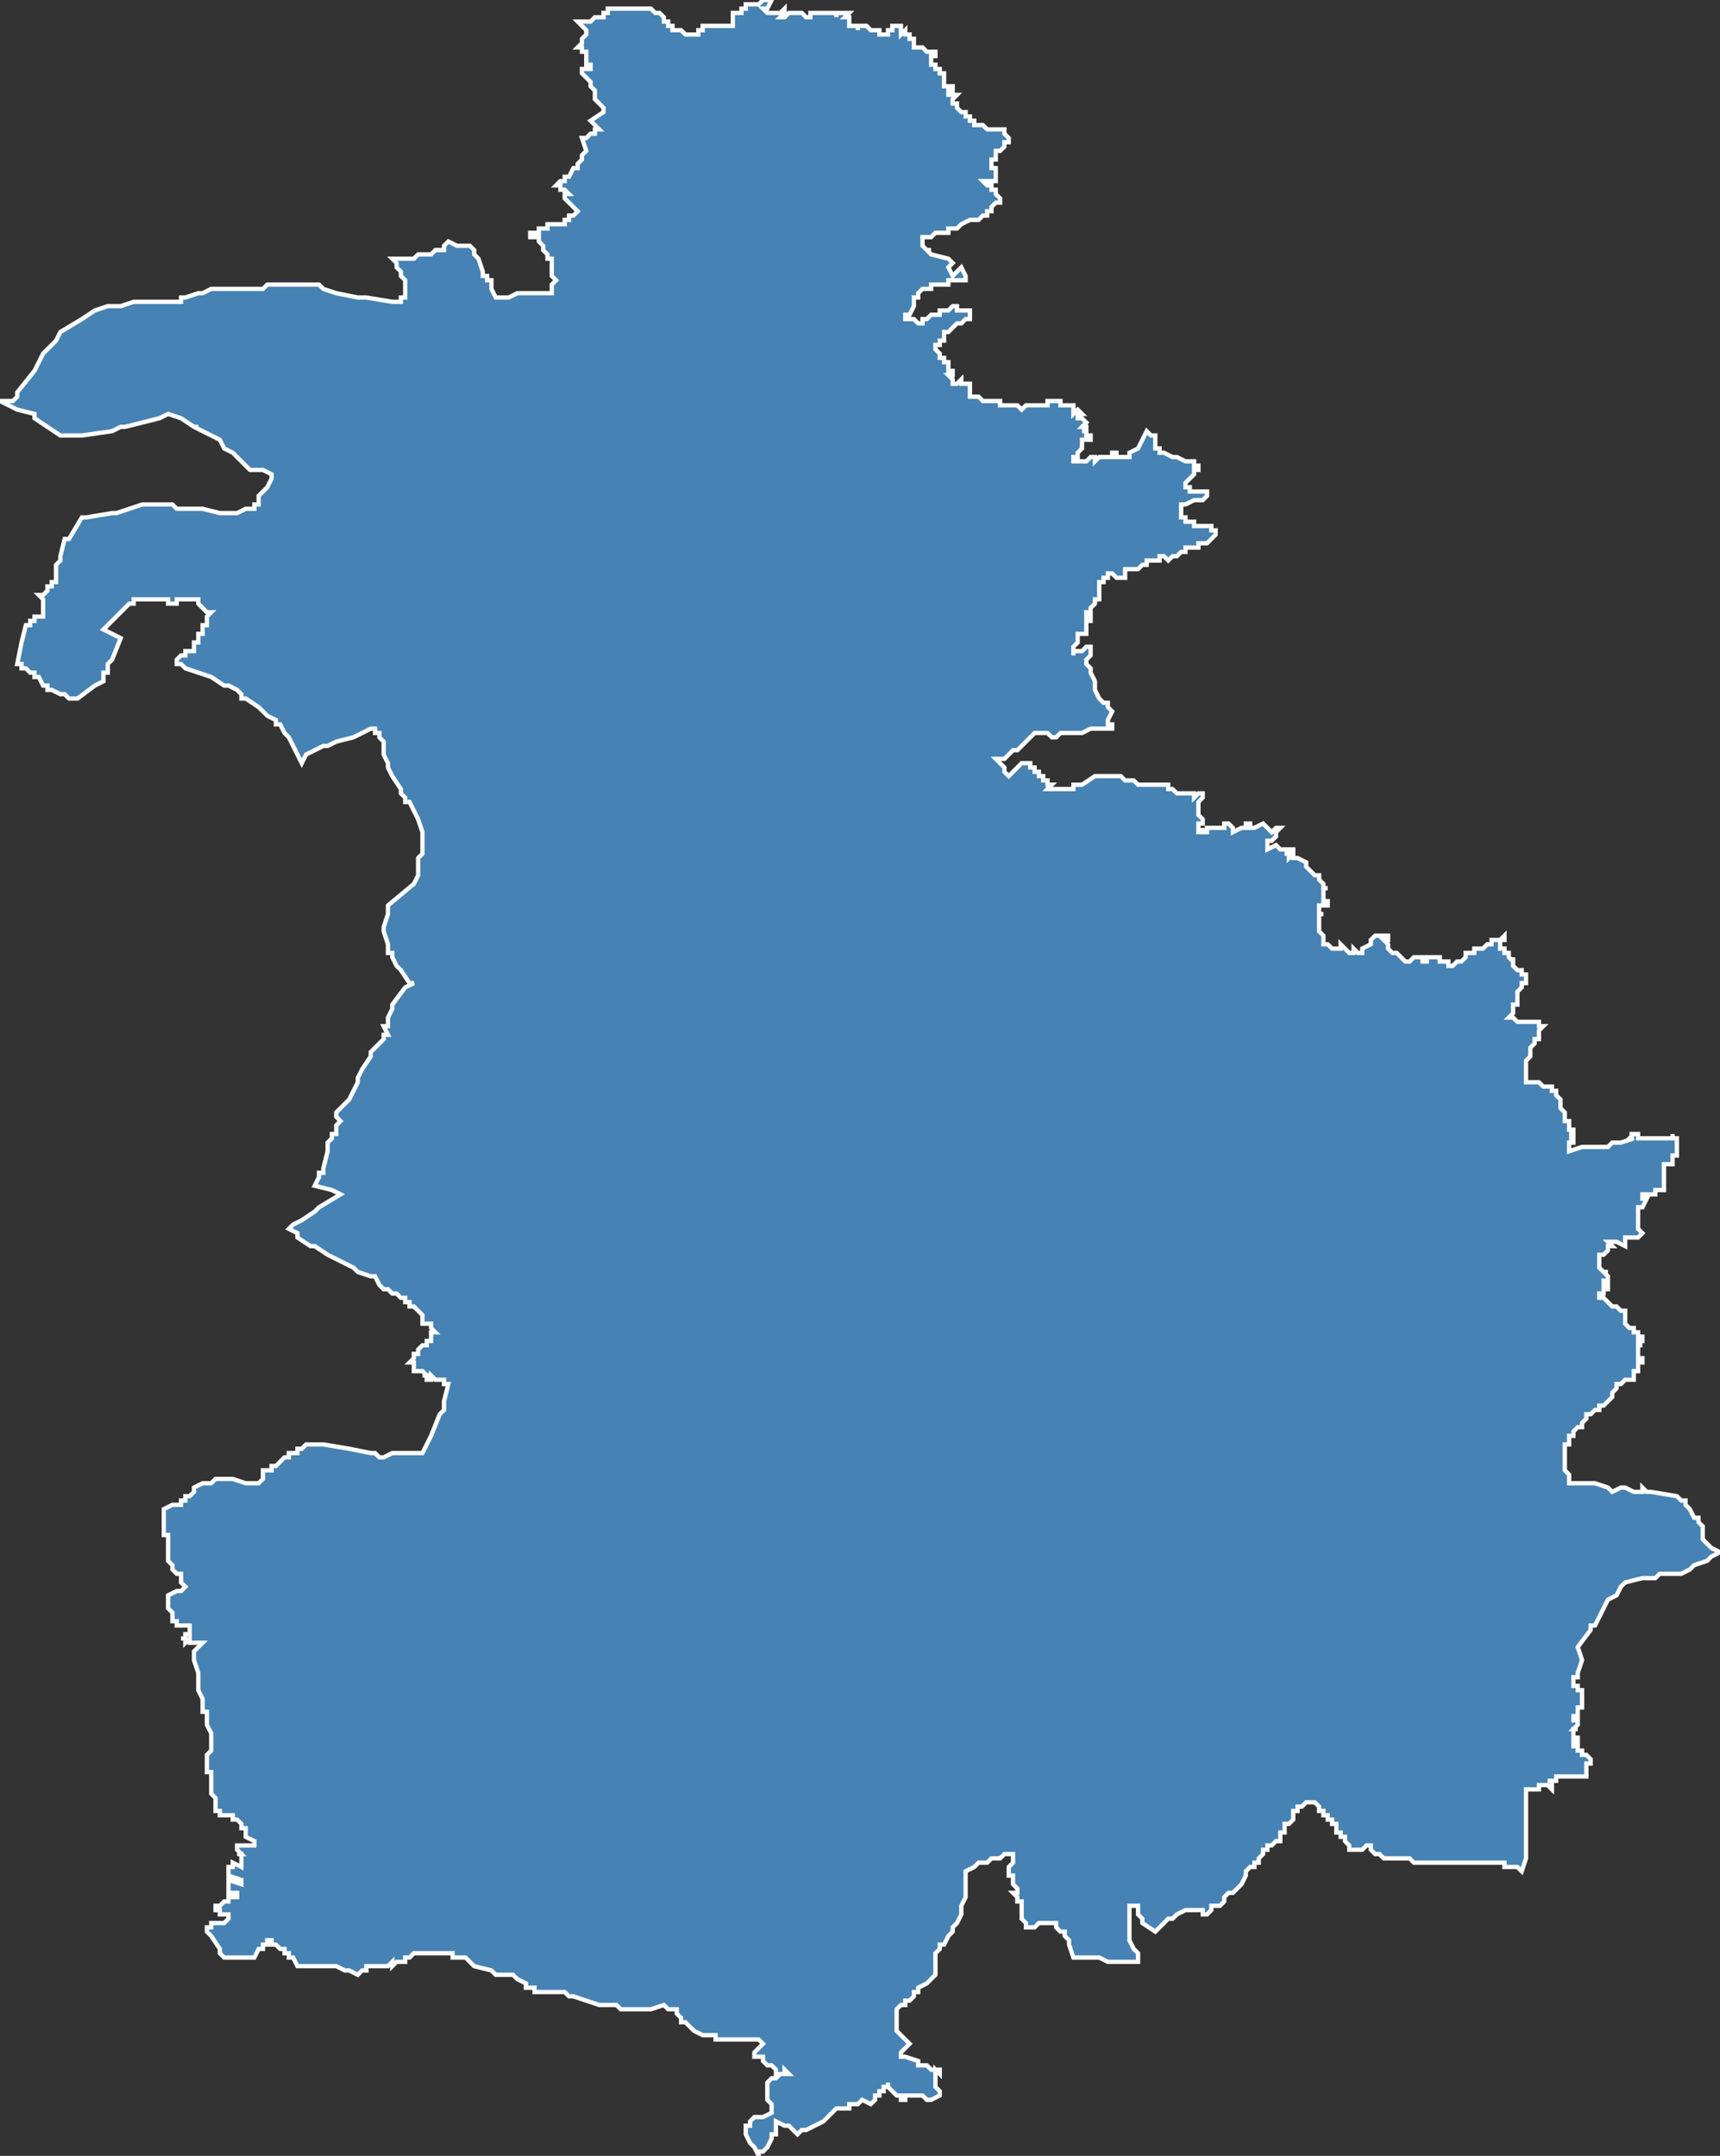 <?xml version="1.0" encoding="utf-8"?>
<svg version="1.1" id="svgmap" xmlns="http://www.w3.org/2000/svg" xmlns:xlink="http://www.w3.org/1999/xlink" x="0px" y="0px" width="100%" height="100%" viewBox="0 0 399 500">
<rect x="0" y="0" width="399" height="500" fill="#333333" stroke="none"/>
<polygon points="0,93 0,93 3,93 3,93 4,92 4,92 4,92 4,91 8,86 8,86 10,82 10,82 12,80 13,79 13,79 13,79 14,77 14,77 19,74 22,72 22,72 22,72 25,71 25,71 26,71 27,71 27,71 27,71 27,71 28,71 28,71 31,70 34,70 35,70 35,70 35,70 35,70 35,70 36,70 37,70 39,70 39,70 40,70 42,70 42,69 43,69 43,69 43,69 43,69 46,68 46,68 47,68 49,67 49,67 52,67 52,67 55,67 55,67 55,67 55,67 56,67 58,67 60,67 61,67 61,67 62,66 62,66 62,66 62,66 62,66 62,66 62,66 63,66 63,66 65,66 65,66 65,66 66,66 66,66 67,66 67,66 68,66 70,66 70,66 70,66 73,66 73,66 74,66 74,66 75,67 75,67 75,67 75,67 78,68 78,68 78,68 83,69 85,69 85,69 85,69 85,69 91,70 93,70 93,70 93,70 93,70 93,69 94,69 94,69 94,69 94,69 94,69 94,68 94,68 94,68 94,67 94,67 94,67 94,66 94,66 94,66 94,65 94,65 94,65 94,65 93,64 93,64 93,63 92,62 92,61 91,60 91,60 91,60 91,60 92,60 92,60 93,60 95,60 95,60 96,60 96,60 97,59 97,59 98,59 98,59 99,59 100,59 101,58 101,58 103,58 103,58 103,58 103,58 103,57 103,57 103,57 103,57 104,56 104,56 104,56 106,57 106,57 107,57 107,57 107,57 108,57 108,57 108,57 108,57 108,57 109,57 110,58 110,58 110,59 111,60 111,60 112,63 112,63 112,63 112,63 112,63 112,63 112,63 112,64 112,64 112,64 113,64 113,64 113,64 113,64 113,64 113,64 113,65 113,65 113,65 114,65 114,65 114,66 114,66 114,66 114,66 114,67 114,67 114,67 114,67 115,69 115,69 115,69 116,69 117,69 117,69 118,69 118,69 118,69 118,69 120,68 120,68 120,68 120,68 120,68 121,68 123,68 123,68 125,68 126,68 126,68 126,68 126,68 126,68 128,68 128,68 128,67 128,66 128,66 129,65 129,65 129,65 128,64 128,64 128,63 128,63 128,62 128,62 128,61 128,61 128,60 128,60 128,60 128,60 128,60 127,60 127,59 127,59 127,59 127,59 127,59 127,59 127,59 127,59 127,59 126,58 126,58 126,58 126,57 126,57 125,56 125,56 125,56 125,56 125,55 125,55 125,55 125,55 124,55 123,55 123,55 123,55 123,55 123,55 123,54 123,54 124,54 124,54 125,54 125,53 126,53 127,53 127,53 127,52 127,52 127,52 129,52 129,52 130,52 130,52 130,52 131,52 131,51 131,51 131,51 132,51 132,51 132,50 133,50 134,49 134,49 133,48 133,48 132,47 132,47 132,47 132,47 131,46 131,46 131,46 131,46 131,45 132,45 132,45 132,45 132,45 131,44 131,44 131,44 131,44 131,44 130,44 130,44 130,43 129,43 129,43 130,42 130,42 131,42 131,42 131,42 131,42 131,41 131,41 131,41 132,41 132,41 132,41 132,41 133,39 133,39 133,39 133,39 133,39 133,39 133,39 134,39 134,39 134,38 134,38 135,37 135,37 135,37 135,37 135,37 135,37 135,37 135,37 135,36 136,35 136,35 136,35 135,32 135,32 135,32 135,32 136,32 137,31 138,31 138,30 138,30 139,30 139,30 138,29 138,29 138,29 138,29 137,28 137,28 137,28 140,26 140,26 140,26 140,25 140,25 140,25 140,25 140,25 139,24 138,23 138,22 138,22 138,22 138,22 138,22 138,22 138,22 138,21 138,21 138,21 138,21 138,21 137,20 137,20 137,19 137,19 137,19 137,19 137,19 137,19 137,19 136,18 136,18 136,18 136,18 135,17 135,17 135,17 135,16 135,16 135,16 135,16 137,16 137,15 137,15 137,15 136,15 136,15 136,15 136,14 136,14 136,14 136,14 136,14 136,14 136,14 136,13 136,13 136,13 136,13 136,13 136,13 136,12 136,12 135,12 135,11 135,11 134,11 134,11 135,10 135,10 135,10 135,10 135,10 135,10 135,9 135,9 135,9 136,8 136,8 136,8 136,8 136,7 135,6 134,5 134,5 134,5 134,5 134,5 134,5 134,5 134,5 134,5 134,5 134,5 135,5 135,5 136,5 137,5 137,5 138,4 138,4 138,4 138,4 139,4 139,4 139,4 140,4 140,3 141,3 141,2 142,2 142,2 142,2 142,2 143,2 143,2 143,2 144,2 144,2 144,2 144,2 146,2 146,2 147,2 147,2 147,2 148,2 148,2 149,2 150,2 150,2 151,2 151,2 151,2 152,3 153,3 154,4 154,5 154,5 154,5 154,5 155,5 155,5 155,5 155,5 155,6 156,6 156,6 156,6 156,6 156,7 156,7 157,7 157,7 157,7 157,7 157,7 157,7 157,7 158,7 158,7 158,7 158,7 159,8 160,8 160,8 160,8 161,8 161,8 162,8 162,8 162,8 162,7 162,7 163,7 163,6 163,6 164,6 164,6 164,6 164,6 164,6 164,6 164,6 164,6 164,6 165,6 165,6 165,6 166,6 166,6 166,6 167,6 167,6 168,6 168,6 168,6 168,6 168,6 169,6 169,6 169,6 169,6 170,6 170,6 170,6 170,4 170,4 170,4 170,4 170,3 170,3 170,3 171,3 171,3 172,3 172,2 172,2 173,2 173,1 173,1 174,1 175,1 176,1 177,0 177,0 179,0 179,0 179,0 179,0 178,2 178,2 178,2 177,2 177,2 178,3 178,3 178,3 178,3 178,3 178,3 179,3 179,3 179,3 180,3 180,3 180,3 181,3 181,3 182,2 182,2 182,2 182,3 182,3 181,4 181,4 181,4 181,4 181,4 182,4 182,4 183,3 183,3 183,3 183,3 184,3 184,3 184,3 184,3 185,3 185,3 186,3 186,3 187,4 187,4 188,4 188,3 188,3 189,3 189,3 190,3 191,3 191,3 194,3 194,4 194,4 194,3 194,3 194,3 195,3 195,3 195,3 195,3 195,3 195,3 195,3 196,3 196,3 196,3 196,3 196,3 196,3 197,3 196,4 196,4 197,4 197,4 197,5 197,5 197,5 197,6 197,6 197,6 198,6 198,6 198,6 198,6 199,6 199,6 199,7 199,7 199,6 200,6 200,6 200,6 200,6 200,6 201,6 201,6 201,6 202,7 202,7 203,7 203,7 203,7 203,7 204,7 204,7 204,7 204,8 204,8 204,8 204,8 204,8 204,8 204,8 205,8 206,8 206,8 206,8 206,7 206,7 207,7 207,7 207,7 207,7 207,6 207,6 207,6 207,6 207,6 207,6 208,6 208,6 208,6 208,6 209,6 209,6 209,6 209,6 209,6 209,6 209,6 209,6 209,6 209,7 209,7 209,7 209,8 209,8 209,8 209,8 210,7 210,7 210,7 210,7 210,7 210,7 210,8 210,8 210,8 211,8 211,8 211,9 211,9 212,9 212,10 212,10 212,10 212,11 213,11 213,11 213,11 213,11 214,11 214,11 215,12 215,12 216,12 216,12 217,12 217,12 217,12 217,12 217,13 217,13 217,13 217,13 217,13 216,13 216,13 216,13 216,13 216,13 216,14 216,14 216,14 216,14 216,14 216,14 216,15 217,15 217,15 217,15 217,16 217,16 217,16 217,16 218,16 218,16 218,16 218,17 218,17 218,17 218,17 219,17 219,17 219,18 219,18 219,18 219,19 219,19 219,20 219,20 219,20 219,20 219,20 219,20 219,20 219,20 219,20 220,20 220,20 220,20 220,20 221,20 221,20 221,20 221,20 221,20 221,21 220,21 220,21 220,21 220,21 220,21 220,22 220,22 220,22 221,22 221,22 222,22 221,23 221,23 221,23 221,24 221,24 222,24 222,24 222,24 222,24 222,24 222,25 222,25 222,25 222,25 222,25 222,25 223,26 223,26 224,26 224,26 224,26 224,27 224,27 224,27 224,27 224,27 225,27 225,28 225,28 225,28 225,28 225,28 225,28 225,28 226,28 226,28 226,28 226,28 226,28 226,28 226,29 226,29 226,29 226,29 226,29 226,29 226,29 226,29 226,29 227,29 228,29 229,30 229,30 231,30 231,30 231,30 231,30 231,30 233,30 233,30 233,30 233,31 233,31 234,32 234,33 234,33 234,33 234,33 234,33 233,33 233,33 233,34 233,34 233,34 233,34 233,34 233,34 232,35 232,35 232,35 232,35 232,35 232,35 232,35 231,35 231,35 231,35 231,35 231,35 231,35 231,35 231,36 231,36 231,36 231,36 231,36 231,37 231,37 231,37 231,37 231,37 231,37 231,37 230,37 230,37 230,37 230,37 230,37 230,37 230,37 230,37 230,38 230,38 230,38 230,38 230,39 230,39 231,39 231,40 231,40 231,40 231,41 231,41 231,41 231,42 231,42 231,42 230,42 229,42 229,42 229,42 229,42 228,42 229,43 229,43 229,43 229,43 230,43 230,44 231,44 231,44 231,44 231,45 231,45 231,45 231,45 232,46 232,46 232,46 232,46 232,46 232,46 232,46 232,46 232,47 232,47 232,47 232,47 232,47 231,47 231,47 230,48 230,48 230,49 230,49 229,49 229,49 229,50 229,50 228,50 228,50 228,50 227,51 225,51 223,52 222,53 222,53 220,53 220,54 217,54 216,55 215,55 214,55 214,56 214,57 214,57 214,57 214,57 214,57 215,58 216,58 216,58 215,58 215,58 215,58 216,59 216,59 216,59 216,59 216,59 216,59 220,60 221,61 221,61 220,62 220,62 220,62 221,64 221,64 222,63 222,63 222,63 223,62 223,62 223,62 224,64 224,64 224,65 224,65 224,65 224,65 224,65 223,65 223,65 223,65 223,65 223,65 222,65 222,65 222,65 222,65 222,65 222,65 222,65 222,65 222,65 222,65 222,65 222,65 222,65 222,65 221,65 221,65 221,65 221,65 220,65 220,65 220,65 220,66 219,66 219,66 219,66 219,66 219,66 218,66 218,66 218,66 218,66 218,66 218,66 218,66 217,66 217,66 217,66 217,66 217,66 217,66 216,66 216,66 216,66 216,66 216,67 216,67 216,67 216,67 216,67 215,67 215,67 214,67 214,67 214,67 213,68 213,68 213,68 213,69 212,69 212,69 212,70 212,71 212,71 212,71 211,73 211,73 210,73 210,74 210,74 211,74 212,74 213,75 213,75 213,75 214,75 214,75 214,74 214,74 215,74 215,74 215,74 215,74 215,74 216,73 216,73 216,73 216,73 216,73 217,73 217,73 217,73 217,73 217,73 217,73 218,73 218,72 219,72 219,72 219,72 219,72 219,72 220,72 220,72 220,72 220,72 220,72 221,71 221,71 222,71 222,71 222,72 223,72 223,72 224,72 224,72 225,72 225,73 225,73 225,73 225,74 224,74 224,74 224,74 224,74 224,74 224,74 223,75 223,75 222,75 221,76 221,76 221,76 221,76 221,76 220,77 220,77 220,77 219,77 219,78 219,78 219,78 219,79 218,79 218,79 218,80 217,80 217,80 217,80 217,80 217,81 217,81 217,81 217,81 218,82 218,82 218,82 218,83 218,83 218,83 218,83 218,83 219,83 219,84 220,84 220,84 220,84 220,84 220,85 220,86 221,86 221,87 221,87 221,87 221,87 220,87 220,87 221,88 221,89 221,89 221,89 222,89 222,89 222,89 223,88 223,89 223,89 223,89 224,89 225,89 225,90 225,90 225,92 225,92 225,92 226,92 227,92 228,93 228,93 228,93 229,93 230,93 230,93 231,93 231,93 231,93 232,93 232,94 233,94 234,94 234,94 234,94 234,94 236,94 236,94 236,94 236,94 237,95 237,95 237,95 237,95 238,94 238,94 239,94 239,94 239,94 240,94 240,94 241,94 241,94 241,94 242,94 242,94 242,94 243,94 243,94 243,94 243,94 243,93 243,93 244,93 244,93 244,93 245,93 245,93 245,93 246,93 246,94 246,94 246,94 246,94 247,94 247,94 248,94 248,94 248,94 248,94 249,94 249,94 249,95 249,95 249,95 249,95 249,96 249,96 249,96 249,96 249,96 250,95 250,95 250,95 250,95 251,96 250,96 250,96 250,96 250,96 250,96 250,96 250,96 250,97 250,97 250,97 250,97 250,97 250,97 250,97 250,97 251,97 251,97 252,98 252,98 251,99 251,99 251,99 251,99 251,99 252,99 252,99 252,99 252,99 252,99 252,99 252,100 252,100 252,100 252,100 251,100 251,100 252,100 252,101 252,101 253,101 253,101 253,101 253,102 253,102 252,102 252,102 252,102 252,102 252,102 252,102 251,102 251,103 251,103 251,103 251,104 251,104 251,104 251,104 251,104 251,104 250,105 250,106 249,106 249,107 249,107 251,107 251,107 251,107 251,107 251,107 252,107 252,107 252,107 253,106 253,106 254,106 254,107 254,107 254,107 255,106 255,106 256,106 256,106 257,106 257,106 257,106 258,106 258,106 258,106 258,105 259,105 259,106 259,106 260,106 260,106 260,106 260,106 261,106 261,106 262,106 262,106 262,106 262,105 262,105 264,104 264,104 264,104 265,102 265,102 266,100 266,100 266,100 266,100 267,101 267,101 268,101 268,101 268,101 268,101 268,101 268,102 268,103 268,104 269,104 269,104 269,105 269,105 269,105 270,105 270,105 270,105 270,105 272,106 272,106 273,106 273,106 275,107 276,107 276,107 276,107 277,107 277,107 277,108 277,108 277,108 277,108 277,108 278,108 278,109 278,109 278,109 278,109 278,109 278,109 277,109 277,109 277,110 277,110 277,110 276,111 276,111 276,111 275,112 275,112 275,112 275,112 275,113 275,113 275,113 276,113 276,114 276,114 276,114 276,114 276,114 277,114 277,114 277,114 278,114 278,114 278,114 279,114 279,114 279,114 279,114 280,114 280,114 280,114 280,115 280,115 280,115 280,115 279,116 279,116 278,116 278,116 277,116 277,116 275,117 275,117 274,117 274,117 274,117 274,118 274,118 274,118 274,118 274,119 274,120 274,120 274,120 274,120 275,120 275,121 275,121 276,121 277,121 277,122 277,122 278,122 278,122 278,122 279,122 280,122 280,122 280,122 281,122 281,122 281,123 282,123 282,123 282,124 282,124 282,124 282,124 282,124 282,124 281,125 281,125 281,125 280,126 280,126 280,126 280,126 279,126 278,126 278,127 278,127 277,127 277,127 277,127 276,127 276,127 276,127 276,127 275,127 275,128 275,128 274,128 274,128 274,128 274,128 274,128 273,129 273,129 272,129 272,129 272,129 272,129 272,129 271,130 271,130 270,129 270,129 270,129 270,129 270,129 270,129 269,129 269,130 269,130 269,130 269,130 269,130 269,130 268,130 268,130 268,130 268,130 267,130 267,130 266,130 266,131 266,131 266,131 266,131 266,131 266,131 266,131 265,131 265,131 264,132 263,132 263,132 262,132 262,132 262,132 261,132 261,132 261,132 261,134 261,134 260,134 259,134 259,134 259,134 259,134 259,134 259,134 258,133 258,133 258,133 258,133 258,133 258,133 257,133 257,133 257,133 257,133 257,133 257,134 256,134 257,134 257,134 257,134 257,134 257,134 256,134 256,134 256,135 255,135 255,136 255,136 255,136 255,136 255,136 255,136 255,136 255,136 255,137 255,137 255,137 255,137 255,137 255,137 255,137 255,138 255,138 255,138 255,138 255,139 255,139 255,139 255,139 255,139 254,139 254,140 254,140 254,140 254,140 254,140 254,140 254,140 254,140 253,141 253,141 253,141 253,141 253,141 253,142 253,142 252,142 252,142 252,142 252,142 252,143 252,143 252,143 252,143 252,143 253,143 253,143 253,144 253,144 252,144 252,144 252,145 252,145 252,145 252,145 252,145 252,145 252,145 252,145 252,145 252,145 252,146 252,146 252,146 252,146 252,146 252,146 252,147 251,147 251,147 251,147 251,147 251,147 251,147 251,147 250,147 250,147 250,148 250,148 250,148 250,148 250,148 250,148 250,148 250,148 250,148 250,148 250,148 250,148 250,148 250,149 250,149 250,149 250,149 250,149 250,149 250,149 249,150 249,150 249,150 249,150 249,150 249,150 249,151 249,151 249,152 249,151 250,151 250,151 250,151 250,151 251,151 251,151 252,150 252,150 252,150 252,150 253,150 253,150 253,150 253,150 253,151 253,152 252,153 252,153 252,153 252,154 252,154 252,154 253,155 253,155 253,156 253,156 254,158 254,158 254,158 254,159 254,159 254,160 254,160 254,160 254,160 254,160 254,160 255,162 255,162 256,163 257,163 257,163 257,164 257,164 258,165 258,165 257,167 257,167 257,167 257,167 257,167 257,167 257,168 258,168 258,169 258,169 258,169 256,169 256,169 256,169 256,169 256,169 256,169 255,169 255,169 254,169 254,169 254,169 254,169 253,169 253,169 253,169 251,170 251,170 250,170 249,170 248,170 248,170 248,170 247,170 247,170 246,170 246,170 245,171 245,171 245,171 244,171 244,171 244,171 243,170 243,170 242,170 242,170 242,170 241,170 240,170 240,170 240,170 240,170 239,171 239,171 239,171 239,171 238,172 238,172 238,172 237,173 236,174 235,174 235,174 234,175 234,175 233,176 231,176 231,176 233,178 233,179 234,180 234,180 235,179 235,179 236,178 236,178 236,178 237,177 238,177 238,177 238,177 239,177 239,178 239,178 240,178 240,178 240,179 241,179 241,180 242,180 242,181 243,181 243,182 243,182 243,182 243,182 244,182 244,182 243,183 243,183 244,183 245,183 245,183 245,183 246,183 246,183 246,183 249,183 249,182 251,182 254,180 254,180 254,180 254,180 254,180 254,180 254,180 254,180 254,180 254,180 254,180 255,180 255,180 255,180 255,180 255,180 255,180 255,180 256,180 256,180 256,180 256,180 256,180 256,180 256,180 257,180 257,180 257,180 257,180 257,180 257,180 258,180 258,180 258,180 258,180 258,180 258,180 258,180 258,180 258,180 259,180 259,180 259,180 259,180 259,180 260,180 260,180 260,180 260,180 260,180 260,180 261,181 261,181 261,181 261,181 261,181 261,181 261,181 262,181 262,181 262,181 262,181 262,181 263,181 263,181 263,181 263,181 264,182 264,182 264,182 265,182 265,182 266,182 266,182 267,182 267,182 267,182 267,182 268,182 268,182 268,182 268,182 268,182 268,182 268,182 269,182 269,182 269,182 269,182 269,182 269,182 269,182 269,182 269,182 269,182 269,182 270,182 270,182 270,182 270,182 270,182 270,182 270,182 270,182 271,182 271,182 271,182 271,183 271,183 271,183 271,183 271,183 271,183 272,183 272,183 272,183 272,183 272,183 273,184 273,184 273,184 273,184 273,184 274,184 274,184 274,184 274,184 274,184 274,184 274,184 275,184 275,184 275,184 276,184 276,184 276,184 276,184 277,184 277,184 277,184 277,185 277,185 277,185 277,185 277,185 277,185 278,184 278,184 278,184 278,184 278,184 279,184 279,185 279,185 279,185 279,185 279,185 278,186 278,186 278,186 278,186 278,186 278,187 278,187 278,187 278,188 278,188 278,188 278,188 278,188 278,188 278,189 278,189 278,189 278,189 278,189 279,190 279,190 279,190 279,190 279,191 279,191 279,191 279,191 279,191 279,191 279,191 278,191 278,191 278,191 278,191 278,191 278,191 278,191 278,191 278,191 278,191 278,191 278,192 278,192 278,192 278,192 278,192 278,192 278,192 278,192 278,192 278,192 278,192 278,193 278,193 279,193 279,193 278,193 279,193 279,193 279,193 279,193 279,193 279,193 279,193 279,193 279,192 279,193 279,193 280,193 280,193 280,193 280,192 281,192 281,192 282,192 282,192 282,192 283,192 284,192 284,192 284,192 284,192 284,191 284,191 284,191 285,191 285,191 286,192 286,192 286,192 286,192 286,193 286,193 286,193 286,193 288,192 289,192 289,192 289,192 289,192 289,191 290,191 290,191 290,192 290,192 290,192 291,192 291,192 293,191 293,191 293,191 295,193 295,193 296,192 296,192 296,192 296,192 297,192 297,192 296,193 296,194 296,194 296,194 296,194 296,194 296,194 296,194 295,195 295,195 295,195 294,195 294,195 294,196 294,196 294,196 294,197 294,197 294,197 294,197 296,196 296,196 297,197 297,197 297,197 297,197 297,197 297,197 297,197 298,197 298,197 298,197 299,197 299,197 299,197 299,197 300,197 300,197 300,197 300,198 299,198 299,198 299,198 299,198 298,198 299,198 299,199 299,199 299,199 299,199 299,199 299,199 299,199 299,199 299,199 300,198 300,199 300,199 301,199 301,199 301,199 301,199 303,200 303,200 303,200 303,200 303,201 303,201 303,201 303,201 304,202 304,202 304,202 304,202 304,202 304,202 305,203 305,203 305,203 306,203 306,203 306,203 306,203 306,203 306,203 306,204 307,205 307,205 307,205 307,205 307,205 307,205 307,206 308,206 308,206 307,206 307,206 307,206 307,207 307,207 307,207 307,207 307,207 307,208 307,208 307,209 307,209 308,209 308,209 308,209 308,210 308,210 308,210 307,210 307,210 306,210 306,210 306,210 306,211 306,212 306,212 307,212 307,212 307,212 307,212 307,212 307,212 306,212 306,213 306,213 306,213 306,213 306,213 306,214 306,214 306,214 306,214 306,214 306,214 306,215 306,215 306,215 306,215 306,215 306,215 306,215 306,215 306,216 307,217 307,217 307,217 307,218 307,218 307,219 307,219 308,219 308,219 308,219 309,220 309,220 309,220 309,220 309,220 310,220 310,220 310,220 311,220 311,220 311,220 311,219 312,220 312,220 312,220 312,220 313,221 313,221 313,221 313,221 314,221 314,221 314,221 314,220 314,220 315,221 315,221 315,221 315,221 316,221 316,221 316,221 316,221 316,221 316,221 316,221 316,221 316,221 316,221 316,221 316,221 316,220 316,220 316,220 316,220 316,220 316,220 318,219 318,219 318,219 318,219 318,219 318,219 318,219 318,218 318,218 318,218 318,218 318,218 319,217 319,217 320,217 320,217 321,217 321,217 322,217 322,217 322,217 322,217 322,217 322,218 322,218 321,218 321,218 322,219 322,219 322,220 322,220 322,220 322,220 323,221 323,221 324,221 325,222 326,223 326,223 327,223 327,223 327,223 327,223 328,222 328,222 328,222 328,222 329,222 330,222 330,223 330,223 331,223 331,223 331,222 331,222 332,222 332,222 332,222 332,222 334,222 334,222 334,222 334,222 334,223 334,223 336,223 336,223 336,224 336,224 337,224 337,224 337,224 338,223 338,223 338,223 339,223 339,223 339,223 340,222 340,222 340,221 341,221 341,221 342,221 342,221 342,221 342,220 343,220 343,220 343,220 343,220 343,220 344,220 345,219 345,219 346,219 346,218 346,218 347,218 347,218 348,218 348,218 349,217 349,217 349,218 349,218 348,218 348,218 348,218 348,218 348,218 348,219 348,219 348,220 348,220 348,220 349,220 349,220 349,220 349,220 349,221 349,221 350,221 350,221 350,222 350,222 350,222 350,222 350,222 350,222 351,223 351,223 351,222 351,222 351,222 351,223 351,224 352,225 353,225 353,226 354,226 354,227 354,227 354,228 353,228 353,229 352,230 352,230 352,230 352,231 352,233 352,233 351,233 351,233 351,234 351,234 351,234 351,234 351,235 351,235 350,236 350,236 350,236 350,236 350,236 351,236 352,237 352,237 353,237 355,237 355,237 355,237 355,237 357,237 357,237 357,238 358,238 358,238 357,239 357,239 357,239 357,239 357,240 357,241 357,241 356,241 356,241 356,242 356,242 356,242 356,242 356,242 355,243 355,243 355,244 355,244 355,244 355,245 354,246 354,246 354,247 354,247 354,248 354,249 354,249 354,249 354,249 354,249 354,249 354,250 354,250 354,250 354,250 354,250 354,251 354,251 354,251 354,251 354,251 354,251 354,251 355,251 355,251 355,251 355,251 356,251 356,251 356,251 356,251 357,251 357,251 357,251 357,251 357,251 357,251 357,251 357,251 357,251 357,251 358,252 358,252 358,252 358,252 358,252 358,252 359,252 359,252 359,252 359,252 359,252 359,252 360,252 360,252 360,253 360,253 361,253 361,253 361,253 361,253 361,253 361,253 361,253 361,253 361,254 361,254 361,254 361,254 361,254 362,255 362,255 362,255 362,255 362,255 362,255 362,255 362,255 362,256 362,256 362,256 362,256 362,257 362,257 362,257 362,257 362,257 362,257 362,257 362,257 363,258 363,258 363,258 363,258 363,258 363,258 363,258 363,258 363,258 363,258 363,258 363,258 363,259 363,259 363,259 363,259 363,259 363,259 363,259 363,259 363,259 363,259 363,260 363,260 363,260 363,260 363,260 363,260 363,260 363,260 364,260 364,260 364,260 364,260 364,260 364,260 364,260 364,260 364,261 364,261 364,261 364,261 364,261 364,261 364,261 364,261 364,261 364,261 364,261 364,261 364,261 364,261 364,261 364,261 364,261 364,261 364,261 364,261 364,261 364,262 364,262 364,262 364,262 364,262 364,262 364,262 364,262 365,262 365,262 365,262 365,263 365,263 365,263 365,263 365,263 365,263 365,263 365,263 364,263 364,263 365,263 365,264 365,264 365,264 365,264 365,264 364,264 364,264 364,264 364,264 364,264 364,264 364,264 364,264 365,264 365,264 365,264 365,264 365,265 365,265 365,265 364,265 364,265 364,265 364,265 364,265 364,265 364,265 364,266 364,266 364,266 364,266 364,266 364,266 364,266 364,266 364,266 364,266 364,266 364,266 364,266 364,267 364,267 367,266 368,266 369,266 370,266 371,266 371,266 372,266 372,266 373,266 373,266 373,266 373,266 374,265 374,265 375,265 375,265 376,265 379,264 379,264 379,264 379,264 379,264 378,264 378,264 378,264 379,263 378,263 378,263 378,263 379,263 379,263 379,263 379,263 379,263 379,263 379,263 380,263 380,264 380,263 380,264 380,264 380,264 381,264 381,264 381,264 381,264 382,264 382,264 382,264 382,264 382,264 382,264 382,264 382,264 383,264 383,264 383,264 384,264 384,264 384,264 385,264 385,264 385,264 385,264 385,264 385,264 386,264 386,264 386,264 386,264 387,264 387,264 387,264 387,264 387,264 387,264 387,264 387,264 387,264 388,264 388,264 388,264 388,264 388,264 388,264 388,264 388,263 388,264 388,264 388,264 388,264 388,264 389,264 389,264 389,264 389,264 389,264 389,265 389,265 389,265 389,265 389,265 389,265 389,265 389,265 389,265 389,265 389,265 389,265 389,265 389,265 389,265 389,266 389,266 389,266 389,266 389,266 389,266 389,266 389,266 389,266 389,266 389,266 389,266 389,266 389,267 389,267 389,267 389,267 389,267 389,267 389,267 389,267 389,267 389,267 389,267 389,268 389,268 389,268 389,268 388,268 388,268 388,268 388,268 388,268 388,268 388,268 388,268 388,268 388,268 388,268 388,268 388,269 388,269 388,269 388,269 388,269 388,269 388,269 388,269 388,269 388,270 388,270 388,270 387,270 387,270 387,270 388,270 388,270 387,270 387,270 387,270 387,270 387,270 387,270 387,270 387,270 387,270 387,270 387,270 387,270 387,270 387,270 387,270 386,270 386,270 386,270 386,271 386,271 386,271 386,271 386,271 386,271 386,271 386,271 386,271 386,271 386,271 386,271 386,272 386,272 386,272 386,272 386,272 386,272 386,272 386,272 386,272 386,272 386,272 386,272 386,272 386,272 386,272 386,272 386,272 386,272 386,272 386,273 386,273 386,273 386,273 386,273 386,273 386,273 386,273 386,273 386,273 386,273 386,273 386,273 386,273 386,273 386,274 386,274 386,274 386,274 386,274 386,274 386,274 386,274 386,274 386,274 386,274 386,274 386,274 386,274 386,274 386,274 386,274 386,274 386,275 386,275 386,275 386,275 386,275 386,275 386,275 386,275 386,275 386,275 386,275 386,275 386,275 386,275 386,275 386,275 386,275 386,275 386,276 386,276 386,276 386,276 386,276 386,276 385,276 385,276 385,276 385,276 385,276 384,276 384,276 384,277 384,277 384,277 383,277 383,277 383,277 383,277 383,277 382,277 382,277 382,277 382,277 382,277 382,277 381,277 381,277 381,277 381,277 381,277 381,277 381,278 381,278 381,278 381,278 381,278 381,278 381,278 382,278 382,278 381,280 381,280 380,280 380,281 380,282 380,283 380,285 380,285 381,286 381,286 380,287 379,287 378,287 377,287 377,287 377,288 377,288 377,288 377,288 377,289 377,289 375,288 375,288 374,288 373,288 374,289 374,289 373,289 373,289 373,289 373,290 373,290 373,290 373,290 372,291 371,291 371,292 371,292 371,292 371,293 371,293 371,293 371,294 372,295 373,295 372,295 372,295 373,296 373,296 373,296 373,297 372,297 372,298 372,298 372,298 372,298 372,298 373,298 373,298 373,299 373,299 373,299 372,299 372,299 372,299 372,299 372,300 371,300 371,300 371,300 371,300 371,300 371,300 371,301 371,301 372,301 372,301 372,301 373,302 373,302 374,303 375,303 375,303 376,304 377,304 377,304 377,306 377,307 377,307 377,307 378,308 378,308 379,308 379,308 379,308 379,309 380,309 380,309 380,309 380,309 380,310 380,310 380,310 381,310 381,310 381,311 380,311 380,311 380,311 380,311 380,312 381,312 381,312 380,312 380,313 380,313 380,313 380,313 380,313 380,313 380,314 380,314 380,314 380,314 380,314 380,314 380,315 380,315 380,315 380,315 380,315 380,315 381,315 381,316 381,316 380,316 380,317 380,317 380,317 380,317 380,318 380,318 380,318 380,318 379,318 379,319 379,319 379,319 379,319 379,319 379,320 378,320 378,320 378,320 378,320 378,320 377,320 377,320 377,320 377,320 376,321 376,321 375,321 375,321 375,321 375,322 375,322 375,322 375,322 374,323 374,323 374,324 373,325 373,325 372,326 372,326 371,326 371,327 370,327 370,327 369,328 369,328 368,328 368,329 368,329 368,329 367,330 367,330 367,331 366,331 366,331 365,332 365,333 365,333 365,333 364,333 364,333 364,334 364,334 364,334 364,335 363,335 363,336 363,336 363,336 363,337 363,337 363,339 363,339 363,341 364,342 364,343 364,344 365,344 366,344 367,344 367,344 370,344 370,344 373,345 374,346 374,346 376,345 377,345 379,346 379,346 379,346 381,346 381,345 382,346 383,346 389,347 389,347 390,348 391,348 391,349 392,350 393,352 394,352 394,353 395,354 395,354 395,355 395,355 395,355 395,357 395,357 396,358 396,358 397,359 397,359 399,360 399,360 397,361 397,361 396,362 396,362 393,363 393,363 392,364 392,364 390,365 390,365 386,365 385,365 384,366 381,366 377,367 377,367 376,368 376,368 375,370 373,371 372,373 372,373 372,373 370,377 370,377 370,377 370,377 369,377 369,377 369,378 366,382 366,382 367,385 367,385 367,385 366,388 366,388 366,388 366,388 366,388 366,388 366,388 366,388 366,389 366,389 365,389 365,389 365,389 365,389 365,390 365,390 365,390 365,390 365,390 365,391 365,391 365,391 366,391 366,391 366,391 366,392 366,392 366,392 366,392 366,392 366,392 366,392 367,392 367,392 367,393 367,393 367,393 367,393 367,393 367,393 367,394 367,394 367,394 367,394 367,395 367,395 367,395 367,395 367,395 367,395 367,395 367,396 367,396 367,396 367,396 367,396 367,396 367,396 367,396 366,396 366,397 366,397 366,397 366,397 366,397 366,397 366,398 366,398 366,398 365,398 365,398 365,398 365,398 365,399 366,399 366,399 366,399 366,399 366,399 366,399 366,400 366,400 366,400 366,400 366,400 366,400 366,400 365,401 366,401 366,401 365,401 365,401 365,401 365,401 365,401 365,401 365,401 365,401 365,402 365,402 365,402 365,402 365,402 365,402 365,402 365,402 365,402 365,402 365,403 366,403 366,403 366,403 366,403 366,403 366,403 366,403 366,403 366,403 366,403 366,404 366,404 365,404 365,404 365,405 365,405 365,405 365,405 365,405 366,405 366,405 366,405 366,405 366,406 367,406 367,406 367,406 367,407 368,407 368,407 368,407 368,407 368,407 369,408 369,408 369,408 369,408 369,408 369,409 369,409 369,409 369,409 369,409 368,409 368,410 368,410 368,410 368,411 368,411 368,411 368,411 368,411 368,411 368,412 367,412 367,412 367,412 367,412 366,412 366,412 366,412 366,412 366,412 366,412 365,412 365,412 365,412 365,412 364,412 364,412 364,412 364,412 363,412 362,412 362,412 362,412 362,412 361,412 361,412 361,413 361,413 361,413 360,413 360,413 360,413 360,413 359,413 359,413 360,413 360,414 360,414 360,414 360,414 360,414 360,415 360,415 360,415 359,414 359,414 359,414 359,414 358,414 358,414 357,414 357,414 357,415 357,415 355,415 355,415 355,415 355,415 354,415 354,415 354,415 354,415 354,416 354,418 354,419 354,420 354,422 354,425 354,431 353,434 353,434 353,434 353,434 353,434 352,433 350,433 350,433 349,433 349,432 348,432 348,432 347,432 347,432 347,432 346,432 345,432 344,432 343,432 343,432 341,432 338,432 337,432 337,432 336,432 335,432 335,432 333,432 333,432 333,432 332,432 332,432 331,432 330,432 330,432 329,432 329,432 328,432 327,431 327,431 326,431 326,431 326,431 325,431 324,431 324,431 323,431 323,431 323,431 322,431 322,431 322,431 321,431 321,431 320,430 320,430 320,430 320,430 320,430 320,430 319,430 319,430 319,430 319,430 318,429 318,429 318,429 318,428 317,428 317,428 317,428 316,429 316,429 314,429 314,429 314,429 314,429 314,429 313,429 313,429 313,428 313,428 313,428 313,428 312,427 312,427 312,427 312,426 311,426 311,426 311,425 310,425 310,425 310,425 310,424 310,423 309,423 309,422 309,422 308,422 308,422 308,422 308,421 308,421 308,421 307,421 307,421 307,420 306,420 306,420 306,419 306,419 306,419 306,419 305,418 305,418 305,418 305,418 305,418 305,418 305,418 305,418 305,418 305,418 305,418 304,418 304,418 303,418 302,419 302,419 301,419 301,419 301,420 301,420 300,420 300,421 300,421 300,421 300,421 300,422 300,422 300,422 300,422 300,422 299,423 299,423 299,423 299,423 298,423 298,423 298,424 298,425 297,425 297,426 297,426 297,426 297,426 297,426 297,426 297,427 296,427 296,427 296,427 296,427 295,428 295,428 295,428 295,428 295,428 294,428 294,428 294,428 294,428 294,429 294,429 294,429 294,429 293,429 293,430 293,430 293,430 293,430 292,431 292,432 291,432 291,433 291,433 290,433 290,433 290,433 290,433 289,434 289,435 289,435 289,435 289,435 288,437 288,437 288,437 288,437 287,438 287,438 287,438 287,438 287,438 286,439 286,439 285,439 284,440 284,440 284,440 284,441 284,441 284,441 283,442 283,442 283,442 281,442 281,442 281,443 281,443 281,443 281,443 281,443 280,444 280,444 279,444 279,444 279,444 279,443 279,443 279,443 279,443 279,443 278,443 278,443 278,443 278,443 276,443 276,443 275,443 275,443 273,444 272,445 271,445 270,446 269,447 268,448 268,448 268,448 265,446 265,446 265,445 265,445 265,445 265,445 265,445 264,444 264,444 264,444 264,444 264,444 264,443 264,443 264,443 264,442 263,442 263,442 263,442 263,442 263,442 263,442 262,442 262,442 262,443 262,445 262,446 262,446 262,447 262,450 262,450 263,452 264,453 264,454 264,455 264,455 263,455 262,455 260,455 260,455 258,455 257,455 255,454 254,454 253,454 253,454 253,454 252,454 249,454 249,454 248,451 248,451 248,451 248,450 248,450 247,449 247,448 247,448 246,448 245,447 245,447 245,446 245,446 244,446 244,446 244,446 244,446 243,446 243,446 243,446 243,446 243,446 243,446 243,446 242,446 242,446 242,446 241,446 241,446 241,446 241,446 241,446 241,446 240,447 240,447 239,447 239,447 239,447 238,447 238,447 238,447 238,447 238,446 238,446 238,446 238,446 238,446 238,446 238,446 238,446 238,446 237,445 237,445 237,445 237,445 237,445 237,444 237,444 237,444 237,444 237,444 237,444 237,444 237,443 237,443 237,443 237,443 237,443 237,442 237,442 237,442 237,441 237,441 237,441 237,441 237,441 236,441 236,440 236,440 236,440 236,440 235,439 235,439 235,439 235,439 235,439 235,439 235,439 236,439 236,439 236,438 236,438 236,438 235,437 235,437 235,437 235,436 235,436 235,436 235,436 235,436 235,436 235,435 235,435 235,435 235,435 235,435 234,435 234,435 234,435 234,435 234,435 234,434 234,434 234,434 234,434 234,434 234,434 234,433 234,433 234,433 234,433 234,433 234,433 234,433 235,432 235,432 235,431 235,431 235,431 235,430 235,430 235,430 235,430 234,430 233,430 233,430 233,430 232,431 232,431 231,431 231,431 231,431 230,431 229,432 228,432 228,432 227,432 226,433 224,434 224,434 224,436 224,436 224,436 224,440 223,442 223,444 223,444 222,446 222,446 221,447 221,447 221,448 221,448 220,449 220,449 219,451 219,451 218,451 218,451 218,451 218,452 218,452 217,453 217,453 217,454 217,454 217,454 217,455 217,456 217,456 217,456 217,456 217,457 217,457 217,458 216,459 216,459 215,460 215,460 213,461 213,461 213,461 213,462 212,462 212,462 212,463 211,464 211,464 211,464 211,464 211,464 210,464 210,465 209,465 208,466 208,466 208,466 208,467 208,469 208,469 208,470 208,471 208,471 211,474 211,474 210,475 210,475 209,476 209,477 209,477 210,477 210,477 213,478 213,478 213,479 213,479 214,479 214,479 215,479 216,480 217,480 218,480 218,481 218,481 217,480 217,481 217,481 217,481 217,482 217,482 217,482 217,482 217,482 217,483 217,483 217,483 217,483 217,484 217,484 218,485 218,486 218,486 218,486 218,486 218,486 218,486 218,486 218,486 216,487 216,487 216,487 216,487 215,487 215,487 214,486 214,486 213,486 213,486 212,486 211,486 211,486 211,486 210,486 210,486 210,486 210,486 210,486 210,487 209,487 209,487 209,487 209,487 209,487 209,487 209,486 208,486 207,485 207,485 207,485 206,484 206,484 206,484 206,484 206,484 206,484 206,483 206,484 205,484 205,484 205,484 205,485 205,485 204,485 204,485 204,485 204,485 204,485 204,485 204,485 204,486 204,486 204,486 204,486 204,486 204,486 203,486 203,487 203,487 203,487 202,488 202,488 202,488 200,487 200,487 200,487 199,488 198,488 197,488 197,489 196,489 195,489 195,489 195,489 194,489 194,489 193,490 193,490 193,490 191,492 191,492 187,494 187,494 186,494 185,495 185,495 184,494 184,494 183,493 183,493 182,493 180,492 180,492 180,492 180,492 180,493 180,495 180,495 180,495 180,495 180,495 179,495 179,496 178,498 177,499 177,499 176,499 176,500 175,498 175,498 175,498 174,497 174,497 173,495 173,495 173,495 173,494 173,493 174,493 174,492 174,492 175,491 175,491 175,491 177,491 177,491 179,490 179,490 179,490 179,490 179,490 179,490 179,488 178,487 178,487 178,487 178,486 178,486 178,485 178,485 178,485 178,484 178,484 178,484 178,483 178,483 178,483 178,483 178,483 178,483 179,482 180,482 180,482 180,482 180,482 180,482 181,481 182,481 182,481 182,481 182,481 183,481 183,481 182,480 182,481 180,481 180,481 180,480 180,480 180,480 179,479 178,479 177,478 177,478 177,478 177,477 177,477 175,477 175,476 176,475 177,474 177,474 176,473 176,473 174,473 174,473 172,473 172,473 167,473 166,473 166,473 166,473 166,472 165,472 165,472 164,472 163,472 163,472 161,471 160,470 160,470 159,469 159,469 158,469 158,468 157,467 157,467 157,467 157,466 156,466 156,466 156,466 155,466 154,465 154,465 154,465 151,466 151,466 151,466 150,466 150,466 149,466 149,466 149,466 148,466 146,466 144,466 143,465 140,465 139,465 136,464 136,464 136,464 133,463 133,463 132,463 132,463 132,463 131,462 128,462 128,462 126,462 125,462 124,462 124,462 124,461 123,461 122,461 122,460 120,459 119,458 118,458 117,458 117,458 116,458 116,458 115,458 114,457 114,457 114,457 110,456 110,456 109,455 109,455 108,454 107,454 107,454 107,454 105,454 105,453 104,453 104,453 100,453 98,453 98,453 97,453 97,453 96,453 96,453 96,453 95,454 94,454 94,455 92,455 91,456 91,455 90,456 87,456 87,456 87,456 85,456 85,457 84,457 84,457 83,458 83,458 83,458 83,458 83,458 81,457 80,457 78,456 78,456 75,456 74,456 74,456 73,456 72,456 72,456 71,456 71,456 71,456 70,456 70,456 70,456 70,456 70,456 69,456 68,454 68,454 68,454 67,454 67,454 67,454 67,453 66,453 66,453 66,452 65,452 65,452 65,452 65,452 64,451 64,451 64,451 64,451 64,451 63,451 63,451 63,451 63,450 62,450 62,451 61,451 61,452 60,452 60,452 60,452 59,454 57,454 54,454 53,454 52,454 52,454 52,454 51,453 51,452 49,449 49,449 49,449 49,449 49,449 48,448 48,448 48,448 48,447 48,447 49,447 49,447 49,446 50,446 50,446 51,446 51,446 51,446 51,446 52,446 52,446 52,446 52,446 52,446 53,445 53,445 53,445 53,445 53,444 53,444 52,444 51,444 51,444 51,443 51,443 50,443 50,443 50,443 50,443 50,442 50,442 51,442 51,442 51,442 51,442 51,442 51,442 52,441 53,441 53,441 53,441 53,440 54,440 54,440 54,440 54,440 54,440 55,440 55,440 55,440 55,440 55,440 55,439 55,439 55,439 54,439 53,439 53,439 53,439 53,439 53,438 53,437 53,437 53,437 53,436 53,436 53,436 56,437 56,436 53,435 53,435 53,435 53,435 53,434 53,434 53,434 53,433 53,433 53,433 53,433 53,433 54,433 54,432 56,433 56,433 56,433 56,433 56,432 56,431 56,431 56,431 56,430 56,430 55,430 56,430 55,429 55,429 55,428 56,428 56,428 57,428 57,428 58,428 58,428 59,428 59,428 59,427 59,427 57,426 57,425 57,424 56,424 56,423 56,423 56,423 55,422 55,422 54,422 54,422 54,421 53,421 52,421 52,421 52,421 51,421 51,420 50,420 50,420 50,420 50,420 50,419 50,419 50,418 50,418 50,417 50,417 49,416 49,416 49,415 49,415 49,415 49,414 49,414 49,413 49,413 49,413 49,412 49,412 49,411 49,411 49,411 48,411 48,410 48,410 48,410 48,410 48,409 48,409 48,409 48,409 48,408 48,407 49,406 49,406 49,405 49,405 49,404 49,403 49,403 49,402 48,400 48,399 48,399 48,398 48,398 48,397 47,397 47,396 47,395 47,394 47,394 46,392 46,390 46,388 45,385 45,383 45,383 46,382 46,382 46,382 47,381 46,381 46,381 46,381 44,381 44,380 43,381 43,381 43,381 43,381 43,381 43,380 42,380 42,380 43,380 43,380 43,380 43,380 43,379 43,379 44,379 44,379 44,378 44,378 44,377 43,377 43,377 43,377 42,377 41,377 41,377 41,377 41,376 40,376 40,375 40,375 40,375 40,374 40,374 39,373 39,373 39,372 39,372 39,371 39,371 39,370 39,370 39,370 41,369 41,369 41,369 42,369 43,368 42,367 42,366 42,365 41,365 40,364 40,363 40,363 39,362 39,362 39,362 39,361 39,358 39,357 39,356 38,356 38,356 38,355 38,354 38,353 38,352 38,350 38,350 38,350 40,349 42,349 42,349 42,349 42,348 43,348 43,347 44,347 44,347 45,346 45,345 47,344 47,344 47,344 49,344 50,343 51,343 52,343 52,343 54,343 57,344 59,344 60,344 60,344 60,344 60,344 61,343 61,343 61,342 61,342 61,342 61,342 61,342 61,341 62,341 62,341 63,341 63,341 63,340 64,340 64,340 64,340 65,339 65,339 66,338 66,338 66,338 66,338 67,338 67,338 67,337 67,337 68,337 69,337 69,336 69,336 70,336 70,336 70,336 70,336 70,336 71,335 71,335 71,335 71,335 72,335 72,335 73,335 73,335 73,335 74,335 74,335 74,335 74,335 75,335 81,336 86,337 86,337 86,337 87,337 87,337 88,338 88,338 89,338 89,338 91,337 91,337 91,337 92,337 93,337 94,337 95,337 95,337 96,337 97,337 98,337 98,337 100,333 102,328 103,327 103,327 103,325 104,321 104,321 103,321 103,321 103,321 103,321 103,321 103,321 103,321 103,321 103,320 103,320 103,320 103,320 102,320 102,320 102,320 102,320 102,320 102,320 102,320 102,320 102,320 102,320 102,320 102,320 102,320 102,320 102,320 101,320 101,320 101,320 102,320 102,320 101,320 101,320 101,320 101,320 101,320 101,320 101,320 101,320 100,319 100,319 100,319 100,320 100,320 100,320 100,320 100,320 100,320 99,320 99,320 99,320 99,319 99,319 98,319 98,319 99,319 99,319 99,319 99,319 99,319 99,319 98,318 98,318 98,318 98,318 98,318 97,318 97,318 97,318 97,318 97,318 97,318 96,318 96,318 96,318 96,317 96,317 96,317 96,317 96,316 96,316 96,316 96,316 96,316 96,316 96,316 96,316 96,316 95,316 95,316 95,316 95,316 95,316 96,315 96,314 97,314 97,314 97,314 97,314 97,313 98,312 99,312 99,311 99,311 99,311 99,311 100,311 100,311 100,310 100,310 100,310 100,310 100,309 100,309 100,309 101,309 101,309 101,309 101,309 101,309 100,308 100,308 100,308 100,308 100,308 100,308 100,308 100,308 100,307 99,307 99,307 99,307 99,307 99,307 98,307 98,307 98,306 98,306 98,306 98,305 98,305 98,305 98,305 97,304 97,304 97,304 96,303 95,303 95,303 95,303 95,303 95,303 95,302 94,302 94,302 94,302 94,301 93,301 93,301 93,301 93,301 92,300 92,300 92,300 91,300 91,300 90,299 90,299 89,299 88,298 87,296 87,296 87,296 86,296 83,295 82,294 76,291 73,289 73,289 72,289 69,287 69,286 67,285 67,285 67,285 67,285 68,284 70,283 73,281 74,280 79,277 79,277 79,277 77,276 73,275 73,275 73,275 74,273 74,272 75,272 75,271 76,267 76,266 76,266 76,265 77,264 77,264 77,264 77,263 78,263 78,263 78,262 78,261 79,260 79,260 78,259 78,258 79,257 79,257 80,256 80,256 81,255 82,253 82,253 83,251 83,251 83,250 84,248 84,248 84,248 86,245 86,244 88,242 89,241 89,241 89,240 90,240 90,240 89,238 90,238 90,238 90,236 90,236 91,234 91,233 91,233 91,233 91,233 94,229 94,229 96,228 95,228 93,225 93,225 92,224 92,224 92,224 92,224 91,222 91,221 91,221 91,221 90,221 90,221 90,221 90,219 90,219 89,216 89,215 89,215 90,212 90,212 90,210 90,210 90,210 90,210 96,205 96,205 97,203 97,203 97,203 97,202 97,200 97,200 97,199 98,198 98,198 98,198 98,197 98,196 98,195 98,195 98,193 98,193 97,190 96,188 95,186 94,186 94,185 93,184 93,183 91,180 91,180 90,178 90,177 89,175 89,173 89,173 89,172 88,171 88,171 88,171 88,171 88,170 88,170 87,170 87,170 87,170 87,170 87,170 87,170 87,169 86,169 86,169 82,171 78,172 78,172 76,173 75,173 71,175 71,175 70,177 70,177 70,177 67,171 66,170 65,168 65,168 64,168 64,168 64,168 64,167 62,166 61,165 61,165 60,164 60,164 57,162 56,162 56,162 56,162 56,161 56,161 55,160 55,160 55,160 53,159 52,159 49,157 49,157 46,156 43,155 43,155 42,154 42,154 41,154 41,154 41,153 41,153 41,153 42,152 43,152 43,151 44,151 44,151 44,151 45,151 45,151 45,150 45,150 45,150 45,150 45,149 45,149 46,149 46,149 46,148 46,148 46,148 46,147 46,147 47,147 47,146 47,146 47,146 47,145 47,145 48,145 48,144 48,143 48,143 49,142 49,142 49,142 49,142 49,142 49,142 49,142 48,142 48,142 48,142 48,142 47,141 47,141 47,141 47,141 46,140 46,140 46,140 46,139 46,139 46,139 45,139 45,139 45,139 44,139 44,139 44,139 44,139 43,139 42,139 42,139 41,139 41,140 41,140 40,140 40,140 40,140 40,140 39,140 39,140 39,140 39,139 38,139 37,139 37,139 37,139 36,139 36,139 36,139 35,139 35,139 35,139 34,139 34,139 34,139 34,139 33,139 32,139 32,139 32,139 32,139 31,139 31,140 31,140 31,140 30,140 30,140 30,140 29,141 29,141 29,141 25,145 24,146 24,146 24,146 28,148 28,148 26,153 25,154 25,156 24,156 24,156 24,158 22,159 22,159 22,159 18,162 17,162 17,162 17,162 17,162 16,162 16,162 15,161 14,161 12,160 12,160 11,160 11,159 10,159 9,157 9,157 9,157 8,157 8,157 8,156 7,156 7,156 6,155 6,155 6,155 6,155 6,155 5,155 5,155 5,154 4,154 4,154 5,149 6,145 6,145 6,145 7,145 7,145 7,145 7,145 7,145 7,145 7,144 7,144 8,144 8,144 8,143 9,143 9,143 10,143 10,143 10,143 10,142 10,142 10,142 10,142 10,142 10,141 10,141 10,141 10,141 10,141 10,141 10,141 10,141 10,141 10,140 10,140 10,140 10,140 10,140 10,140 10,139 10,139 10,139 9,138 9,138 9,138 9,138 10,138 10,138 11,137 11,137 11,137 11,137 11,136 11,136 11,136 11,136 12,136 12,136 12,136 12,135 12,135 13,135 13,134 13,133 13,133 13,133 13,133 13,133 13,132 13,132 13,132 13,132 13,131 13,131 14,130 14,129 15,125 16,125 19,120 20,120 26,119 27,119 30,118 33,117 33,117 34,117 36,117 36,117 38,117 38,117 39,117 40,117 41,118 41,118 44,118 46,118 46,118 47,118 47,118 51,119 52,119 55,119 57,118 57,118 59,118 59,117 60,117 60,115 62,113 62,113 63,111 63,110 63,110 61,109 58,109 54,105 54,105 54,105 52,104 51,102 45,99 46,99 46,99 45,99 42,97 39,96 39,96 37,97 33,98 33,98 29,99 29,99 28,99 26,100 19,101 19,101 18,101 15,101 15,101 15,101 14,101 14,101 8,97 8,96 4,95 4,95 0,93" id="4806" class="canton" fill="steelblue" stroke-width="1" stroke="white" geotype="canton" geoname="Grandrieu" code_insee="4806" code_departement="48" nom_departement="Lozère" code_region="76" nom_region="Occitanie"/></svg>